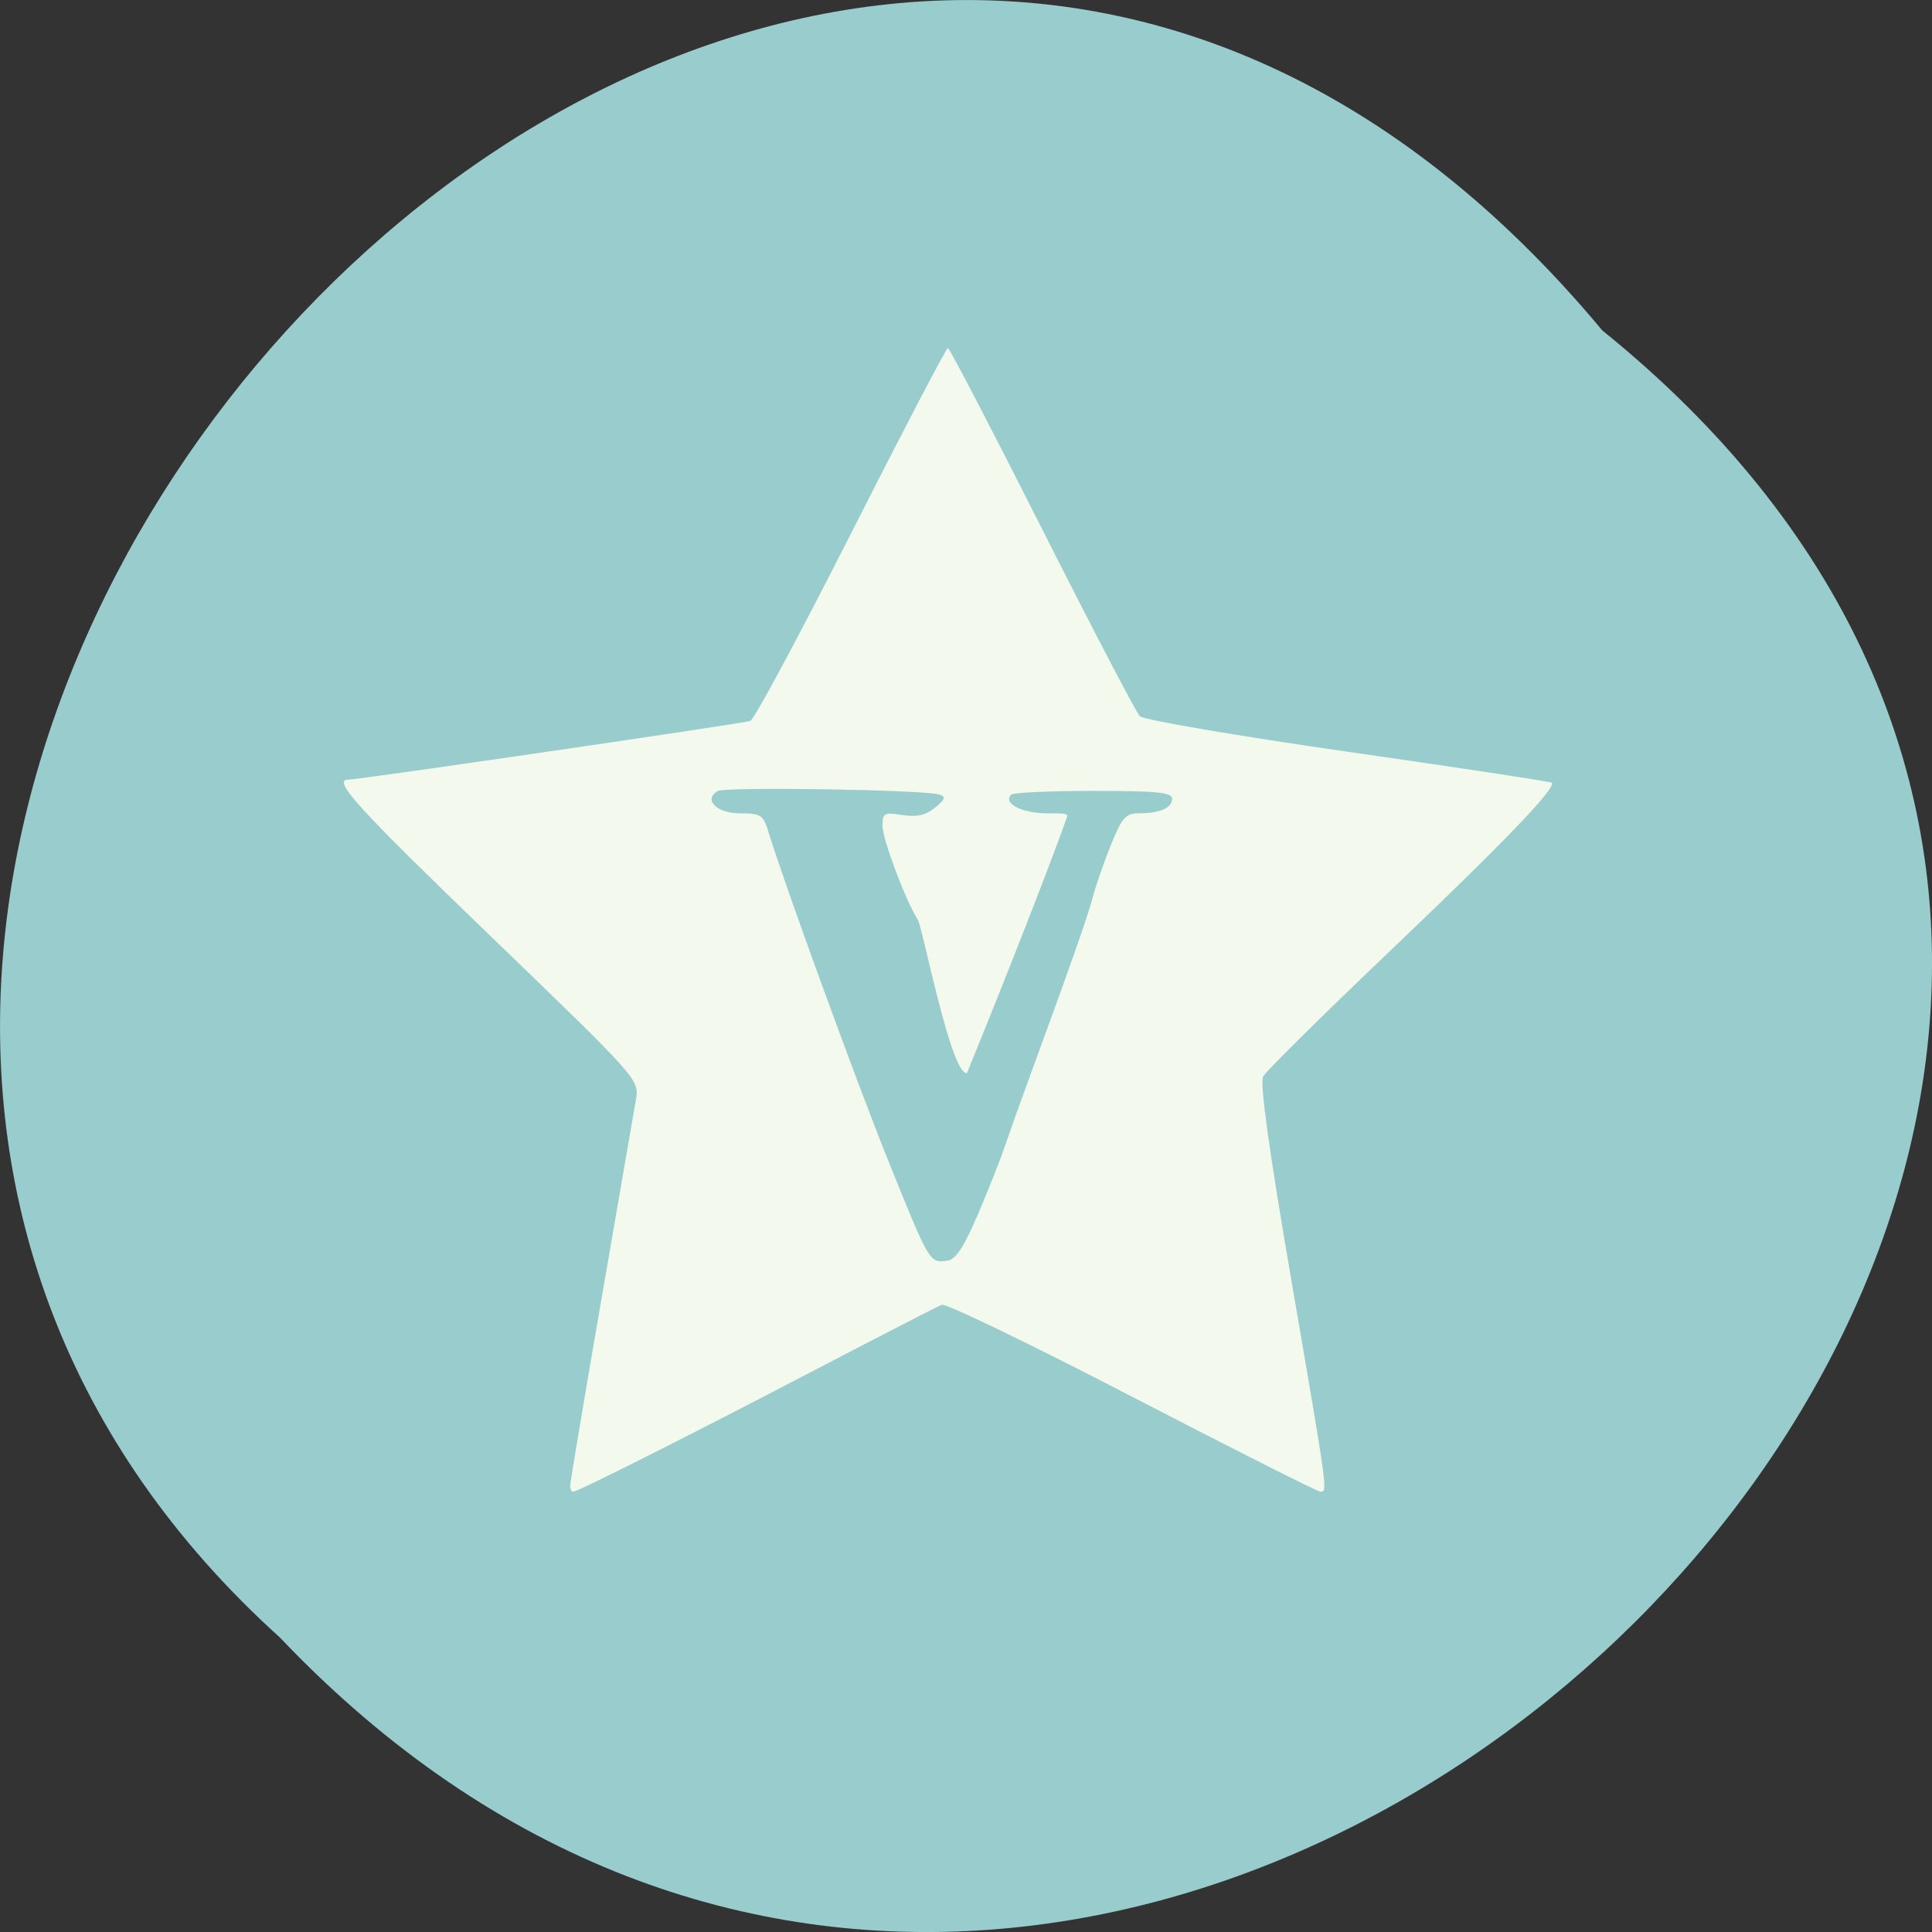 <svg xmlns="http://www.w3.org/2000/svg" xmlns:xlink="http://www.w3.org/1999/xlink" viewBox="0 0 256 256"><rect x="0" y="0" width="256" height="256" fill="#333333" stroke="none"/><defs><path d="m 245.46 129.52 l -97.89 -96.9 c -5.556 -5.502 -16.222 -11.873 -23.7 -14.16 l -39.518 -12.08 c -7.479 -2.286 -18.1 0.391 -23.599 5.948 l -13.441 13.578 c -5.5 5.559 -14.502 14.653 -20 20.21 l -13.44 13.579 c -5.5 5.558 -8.07 16.206 -5.706 23.658 l 12.483 39.39 c 2.363 7.456 8.843 18.06 14.399 23.556 l 97.89 96.9 c 5.558 5.502 14.605 5.455 20.1 -0.101 l 36.26 -36.63 c 5.504 -5.559 14.503 -14.651 20 -20.21 l 36.26 -36.629 c 5.502 -5.56 5.455 -14.606 -0.101 -20.11 z m -178.09 -50.74 c -7.198 0 -13.03 -5.835 -13.03 -13.03 0 -7.197 5.835 -13.03 13.03 -13.03 7.197 0 13.03 5.835 13.03 13.03 -0.001 7.198 -5.836 13.03 -13.03 13.03 z" id="0"/><use id="1" xlink:href="#0"/><clipPath id="2"><use xlink:href="#0"/></clipPath><clipPath clip-path="url(#2)"><use xlink:href="#1"/></clipPath><clipPath clip-path="url(#2)"><use xlink:href="#1"/></clipPath></defs><g color="#000" fill="#9cc"><path d="m 212.32 840.15 c 129.89 104.85 -60.27 294.12 -175.21 173.21 -115.19 -104.06 64.59 -306.02 175.21 -173.21 z" transform="translate(0 -796.36)" fill="#9cc"/></g><path d="m -17.694 51.748 c 0 -0.504 2.263 -13.832 5.03 -29.617 2.766 -15.785 5.273 -30.1 5.572 -31.818 0.54 -3.094 0.359 -3.293 -23.332 -25.832 -21.633 -20.58 -25.649 -24.941 -22.969 -24.941 1.651 0 63.59 -8.927 64.708 -9.326 0.617 -0.22 7.921 -13.644 16.231 -29.831 8.31 -16.187 15.319 -29.43 15.574 -29.43 0.256 0 7.07 12.927 15.15 28.727 8.08 15.8 15.169 29.2 15.761 29.785 0.591 0.582 15.681 3.126 33.532 5.653 17.851 2.527 32.606 4.735 32.788 4.906 0.809 0.758 -7.668 9.464 -25.941 26.643 -10.838 10.189 -20.08 19.2 -20.535 20.04 -0.555 1.01 0.966 11.816 4.592 32.623 5.868 33.673 5.822 33.34 4.631 33.34 -0.445 0 -14.07 -6.784 -30.28 -15.07 c -16.208 -8.291 -30.01 -14.873 -30.669 -14.626 -0.66 0.247 -9.766 4.862 -20.236 10.256 -20.557 10.591 -38.38 19.445 -39.13 19.445 c -0.26 0 -0.472 -0.413 -0.472 -0.917 z m 65.66 -43.17 c 1.697 -3.919 3.632 -8.729 4.298 -10.689 0.667 -1.96 2.255 -6.369 3.529 -9.798 6.926 -18.635 9.926 -27.04 10.648 -29.84 0.442 -1.715 1.743 -5.422 2.891 -8.239 1.817 -4.459 2.405 -5.122 4.542 -5.122 3.388 0 5.348 -0.851 5.348 -2.322 0 -1 -2.447 -1.241 -12.647 -1.241 -6.956 0 -12.918 0.264 -13.249 0.586 -1.421 1.385 1.703 2.977 5.84 2.977 2.423 0 2.984 -0.009 3.215 0.358 -3.582 10.122 -14.05 35.829 -16.192 40.925 -2.562 0.335 -7.131 -23.16 -7.92 -24.396 -2.01 -3.141 -5.674 -12.773 -5.674 -14.93 0 -2 0.272 -2.147 3.175 -1.688 2.306 0.365 3.745 0.049 5.257 -1.153 1.667 -1.325 1.809 -1.744 0.711 -2.1 -2.382 -0.772 -34.509 -1.269 -35.7 -0.553 -2.324 1.399 -0.131 3.537 3.629 3.537 3.315 0 3.724 0.26 4.545 2.895 2.674 8.583 14.11 39.549 19.326 52.33 6.613 16.204 6.642 16.253 9.464 15.854 1.392 -0.197 2.681 -2.114 4.966 -7.392 z" fill="#f3f9ed" transform="matrix(0.823 0 0 0.834 90.11 153.73)"/></svg>